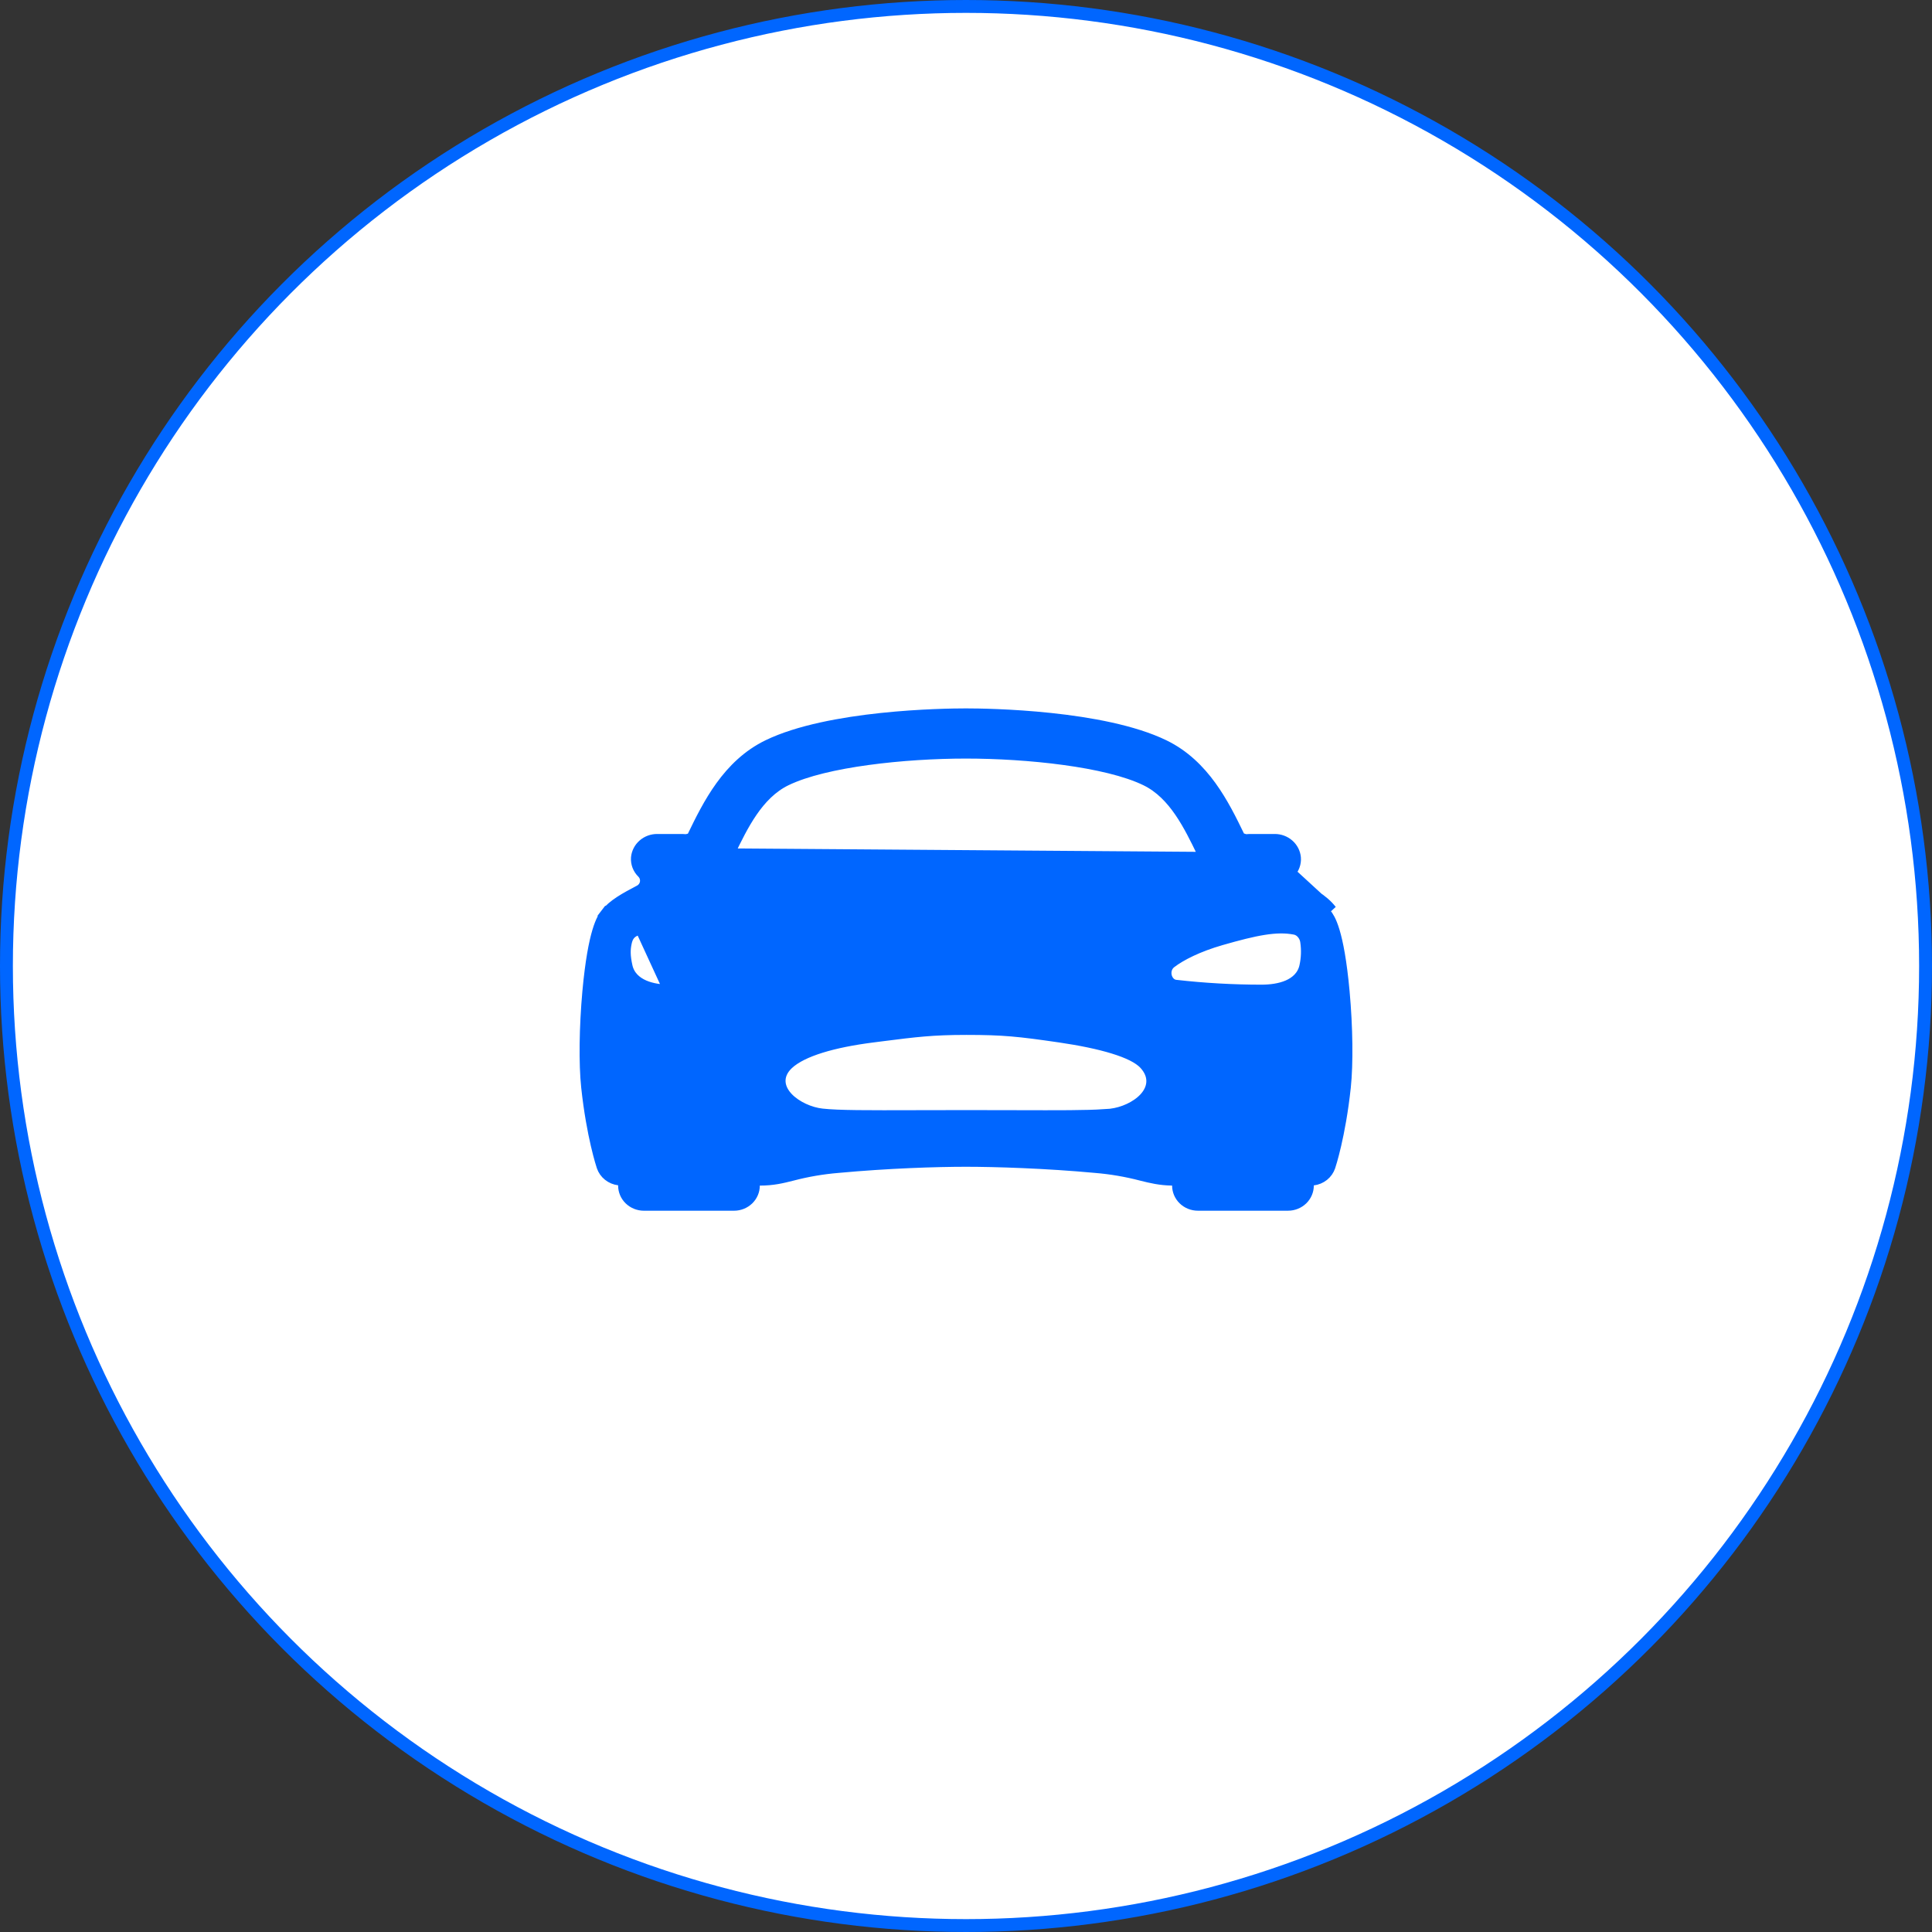 <svg width="150" height="150" viewBox="0 0 150 150" fill="none" xmlns="http://www.w3.org/2000/svg">
<rect x="0" y="0" width="150" height="150" fill="#333333" stroke="none"/>
<circle cx="75" cy="75" r="74.5" fill="white" stroke="#0066FF"/>
<path d="M102.916 71.026L102.916 71.025C102.351 70.294 101.43 69.797 100.315 69.212L100.547 68.769M102.916 71.026L104.285 77.01C104.536 79.768 104.568 82.596 104.377 84.401C103.971 88.191 103.21 90.475 103.185 90.549C103.097 90.808 102.935 91.04 102.716 91.216C102.496 91.391 102.229 91.504 101.944 91.538L101.504 91.591V92.034V92.049C101.504 92.429 101.349 92.797 101.069 93.07C100.788 93.343 100.405 93.499 100.003 93.499H93.002C92.6 93.499 92.217 93.343 91.937 93.07C91.657 92.797 91.502 92.429 91.502 92.049V91.558L91.011 91.549C90.074 91.532 89.4 91.369 88.646 91.18C87.469 90.871 86.266 90.666 85.051 90.566C81.214 90.21 77.239 90.088 74.996 90.088C72.706 90.088 68.899 90.21 65.068 90.566C63.858 90.665 62.66 90.87 61.487 91.178C60.699 91.377 60.001 91.55 58.992 91.55H58.492V92.05C58.492 92.43 58.337 92.798 58.057 93.071C57.777 93.344 57.394 93.5 56.992 93.5H49.991C49.589 93.5 49.206 93.344 48.925 93.071C48.645 92.798 48.491 92.43 48.491 92.05V92.026V91.583L48.051 91.529C47.767 91.495 47.501 91.382 47.282 91.206C47.063 91.031 46.901 90.8 46.814 90.541C46.79 90.469 46.029 88.186 45.622 84.392C45.431 82.589 45.466 79.756 45.714 77.002C46.152 72.223 46.857 71.311 47.071 71.034C47.076 71.028 47.081 71.022 47.085 71.016L46.688 70.712L47.084 71.017C47.643 70.291 48.566 69.795 49.684 69.205C49.812 69.139 49.924 69.043 50.011 68.926C50.097 68.808 50.156 68.67 50.179 68.525C50.203 68.379 50.192 68.23 50.147 68.09C50.102 67.95 50.024 67.823 49.922 67.718L49.922 67.718L49.916 67.713C49.765 67.565 49.65 67.388 49.576 67.195C49.504 67.002 49.474 66.797 49.49 66.594C49.526 66.228 49.701 65.886 49.984 65.637C50.269 65.386 50.643 65.246 51.032 65.25V65.25H51.036H52.989C53.053 65.25 53.116 65.254 53.18 65.262L53.298 65.276L53.41 65.236C53.431 65.228 53.454 65.223 53.477 65.22L53.735 65.184L53.854 64.953L53.864 64.933L53.864 64.933L53.869 64.923C55.035 62.521 56.552 59.429 59.652 57.925C61.997 56.789 65.376 56.176 68.432 55.852C71.473 55.53 74.13 55.5 74.996 55.5C75.862 55.5 78.519 55.53 81.561 55.853C84.617 56.177 87.998 56.79 90.346 57.929C93.446 59.433 94.963 62.524 96.129 64.927L96.233 65.141L96.466 65.196C96.498 65.203 96.53 65.213 96.561 65.226L96.683 65.278L96.816 65.262C96.879 65.254 96.943 65.25 97.007 65.25L98.956 65.25L98.96 65.25C99.349 65.246 99.722 65.386 100.007 65.637C100.292 65.887 100.466 66.229 100.502 66.595C100.519 66.8 100.491 67.006 100.419 67.2C100.347 67.395 100.232 67.573 100.082 67.722L100.082 67.722L100.078 67.726C99.975 67.83 99.897 67.957 99.852 68.097C99.807 68.237 99.796 68.386 99.82 68.532C99.844 68.678 99.902 68.815 99.989 68.933C100.076 69.051 100.189 69.147 100.318 69.214L100.547 68.769M102.916 71.026C102.92 71.031 102.924 71.036 102.928 71.041M102.916 71.026L102.928 71.041M100.547 68.769C100.485 68.738 100.432 68.692 100.392 68.637C100.351 68.582 100.324 68.518 100.313 68.451C100.302 68.384 100.307 68.315 100.328 68.25C100.349 68.185 100.385 68.126 100.433 68.077L103.311 70.719C102.667 69.886 101.637 69.341 100.547 68.769ZM56.453 66.427C56.342 66.656 56.293 66.909 56.31 67.163C56.328 67.417 56.412 67.661 56.553 67.872C56.695 68.084 56.888 68.255 57.114 68.371C57.34 68.486 57.592 68.543 57.846 68.537L57.846 68.537C59.164 68.502 60.933 68.443 62.872 68.377C67.082 68.236 72.091 68.068 74.996 68.068C77.934 68.068 83.026 68.236 87.264 68.376C89.145 68.438 90.857 68.494 92.139 68.528L92.139 68.528C92.393 68.535 92.645 68.478 92.871 68.362C93.097 68.246 93.291 68.075 93.432 67.864C93.573 67.652 93.657 67.408 93.675 67.154C93.692 66.902 93.644 66.649 93.533 66.421C93.533 66.42 93.532 66.419 93.532 66.418L93.409 66.159L93.407 66.154L93.399 66.138C92.902 65.113 92.352 63.981 91.666 62.981C90.975 61.974 90.121 61.064 88.995 60.517C87.449 59.764 85.124 59.239 82.627 58.898C80.117 58.556 77.385 58.395 74.996 58.395C72.607 58.395 69.874 58.557 67.365 58.9C64.868 59.241 62.542 59.767 60.997 60.517C59.871 61.063 59.016 61.973 58.324 62.98C57.633 63.985 57.082 65.124 56.584 66.155L56.584 66.155L56.579 66.166C56.552 66.225 56.525 66.28 56.494 66.343C56.481 66.369 56.468 66.397 56.453 66.427ZM56.453 66.427L56.903 66.645M56.453 66.427C56.453 66.427 56.453 66.427 56.453 66.427L56.903 66.645M56.903 66.645C56.915 66.62 56.928 66.595 56.94 66.57C56.972 66.505 57.005 66.438 57.035 66.372L93.082 66.637C93.155 66.787 93.188 66.954 93.176 67.12C93.165 67.286 93.109 67.446 93.016 67.586C92.923 67.726 92.795 67.84 92.643 67.917C92.492 67.994 92.323 68.033 92.152 68.028C90.878 67.995 89.171 67.939 87.295 67.876C83.053 67.737 77.943 67.568 74.996 67.568C72.082 67.568 67.055 67.737 62.84 67.878C60.906 67.943 59.142 68.002 57.833 68.037C57.663 68.041 57.493 68.003 57.342 67.925C57.191 67.848 57.062 67.734 56.969 67.594C56.876 67.455 56.821 67.294 56.809 67.128C56.798 66.962 56.83 66.796 56.903 66.645ZM49.792 72.056L49.793 72.055C51.435 71.809 52.435 72.098 54.713 72.755C54.869 72.8 55.031 72.847 55.2 72.896C55.2 72.896 55.2 72.896 55.2 72.896L55.062 73.376L49.792 72.056ZM49.792 72.056C49.42 72.112 49.109 72.234 48.885 72.471C48.666 72.703 48.592 72.981 48.549 73.183C48.438 73.701 48.425 74.21 48.611 75.043C48.783 75.819 49.334 76.304 49.971 76.582C50.596 76.855 51.345 76.95 52.044 76.95M49.792 72.056L52.044 76.95M102.928 71.041C103.138 71.31 103.847 72.216 104.285 77.01L102.928 71.041ZM52.044 76.95C54.227 76.954 56.409 76.829 58.576 76.575M52.044 76.95L58.576 76.575M58.576 76.575C59.066 76.531 59.365 76.155 59.466 75.809C59.567 75.466 59.522 74.979 59.118 74.686L58.576 76.575ZM78.927 86.694C82.212 86.703 84.353 86.709 85.703 86.617V86.641L86.261 86.575C87.203 86.463 88.245 86.007 88.886 85.332C89.211 84.989 89.462 84.557 89.498 84.058C89.535 83.547 89.341 83.048 88.933 82.595C88.688 82.32 88.336 82.087 87.93 81.884C87.519 81.679 87.021 81.49 86.458 81.317C85.331 80.97 83.905 80.676 82.296 80.441C79.093 79.975 77.905 79.85 75.021 79.85C72.378 79.85 71.045 80.02 68.499 80.344C68.262 80.374 68.015 80.406 67.755 80.439C66.208 80.635 64.839 80.908 63.724 81.254C62.621 81.597 61.715 82.025 61.14 82.562L61.138 82.564C60.686 82.991 60.46 83.487 60.493 84.012C60.524 84.517 60.79 84.956 61.123 85.3C61.782 85.983 62.86 86.464 63.81 86.568C65.099 86.711 67.362 86.704 71.14 86.694C72.292 86.69 73.585 86.687 75.033 86.687C76.482 86.687 77.775 86.69 78.927 86.694ZM91.288 76.573C93.499 76.824 95.722 76.949 97.947 76.949H97.947C98.643 76.949 99.393 76.855 100.02 76.583C100.657 76.306 101.21 75.821 101.38 75.042L101.38 75.042C101.521 74.406 101.545 73.751 101.45 73.106C101.428 72.913 101.348 72.698 101.216 72.516C101.078 72.325 100.855 72.13 100.537 72.069L100.537 72.069C99.084 71.788 97.436 72.135 94.792 72.894C92.989 73.412 91.641 74.096 90.864 74.692L90.864 74.692C90.484 74.983 90.402 75.435 90.477 75.785C90.546 76.109 90.801 76.525 91.288 76.573Z" fill="#0066FF" stroke="#0066FF"/>
</svg>
